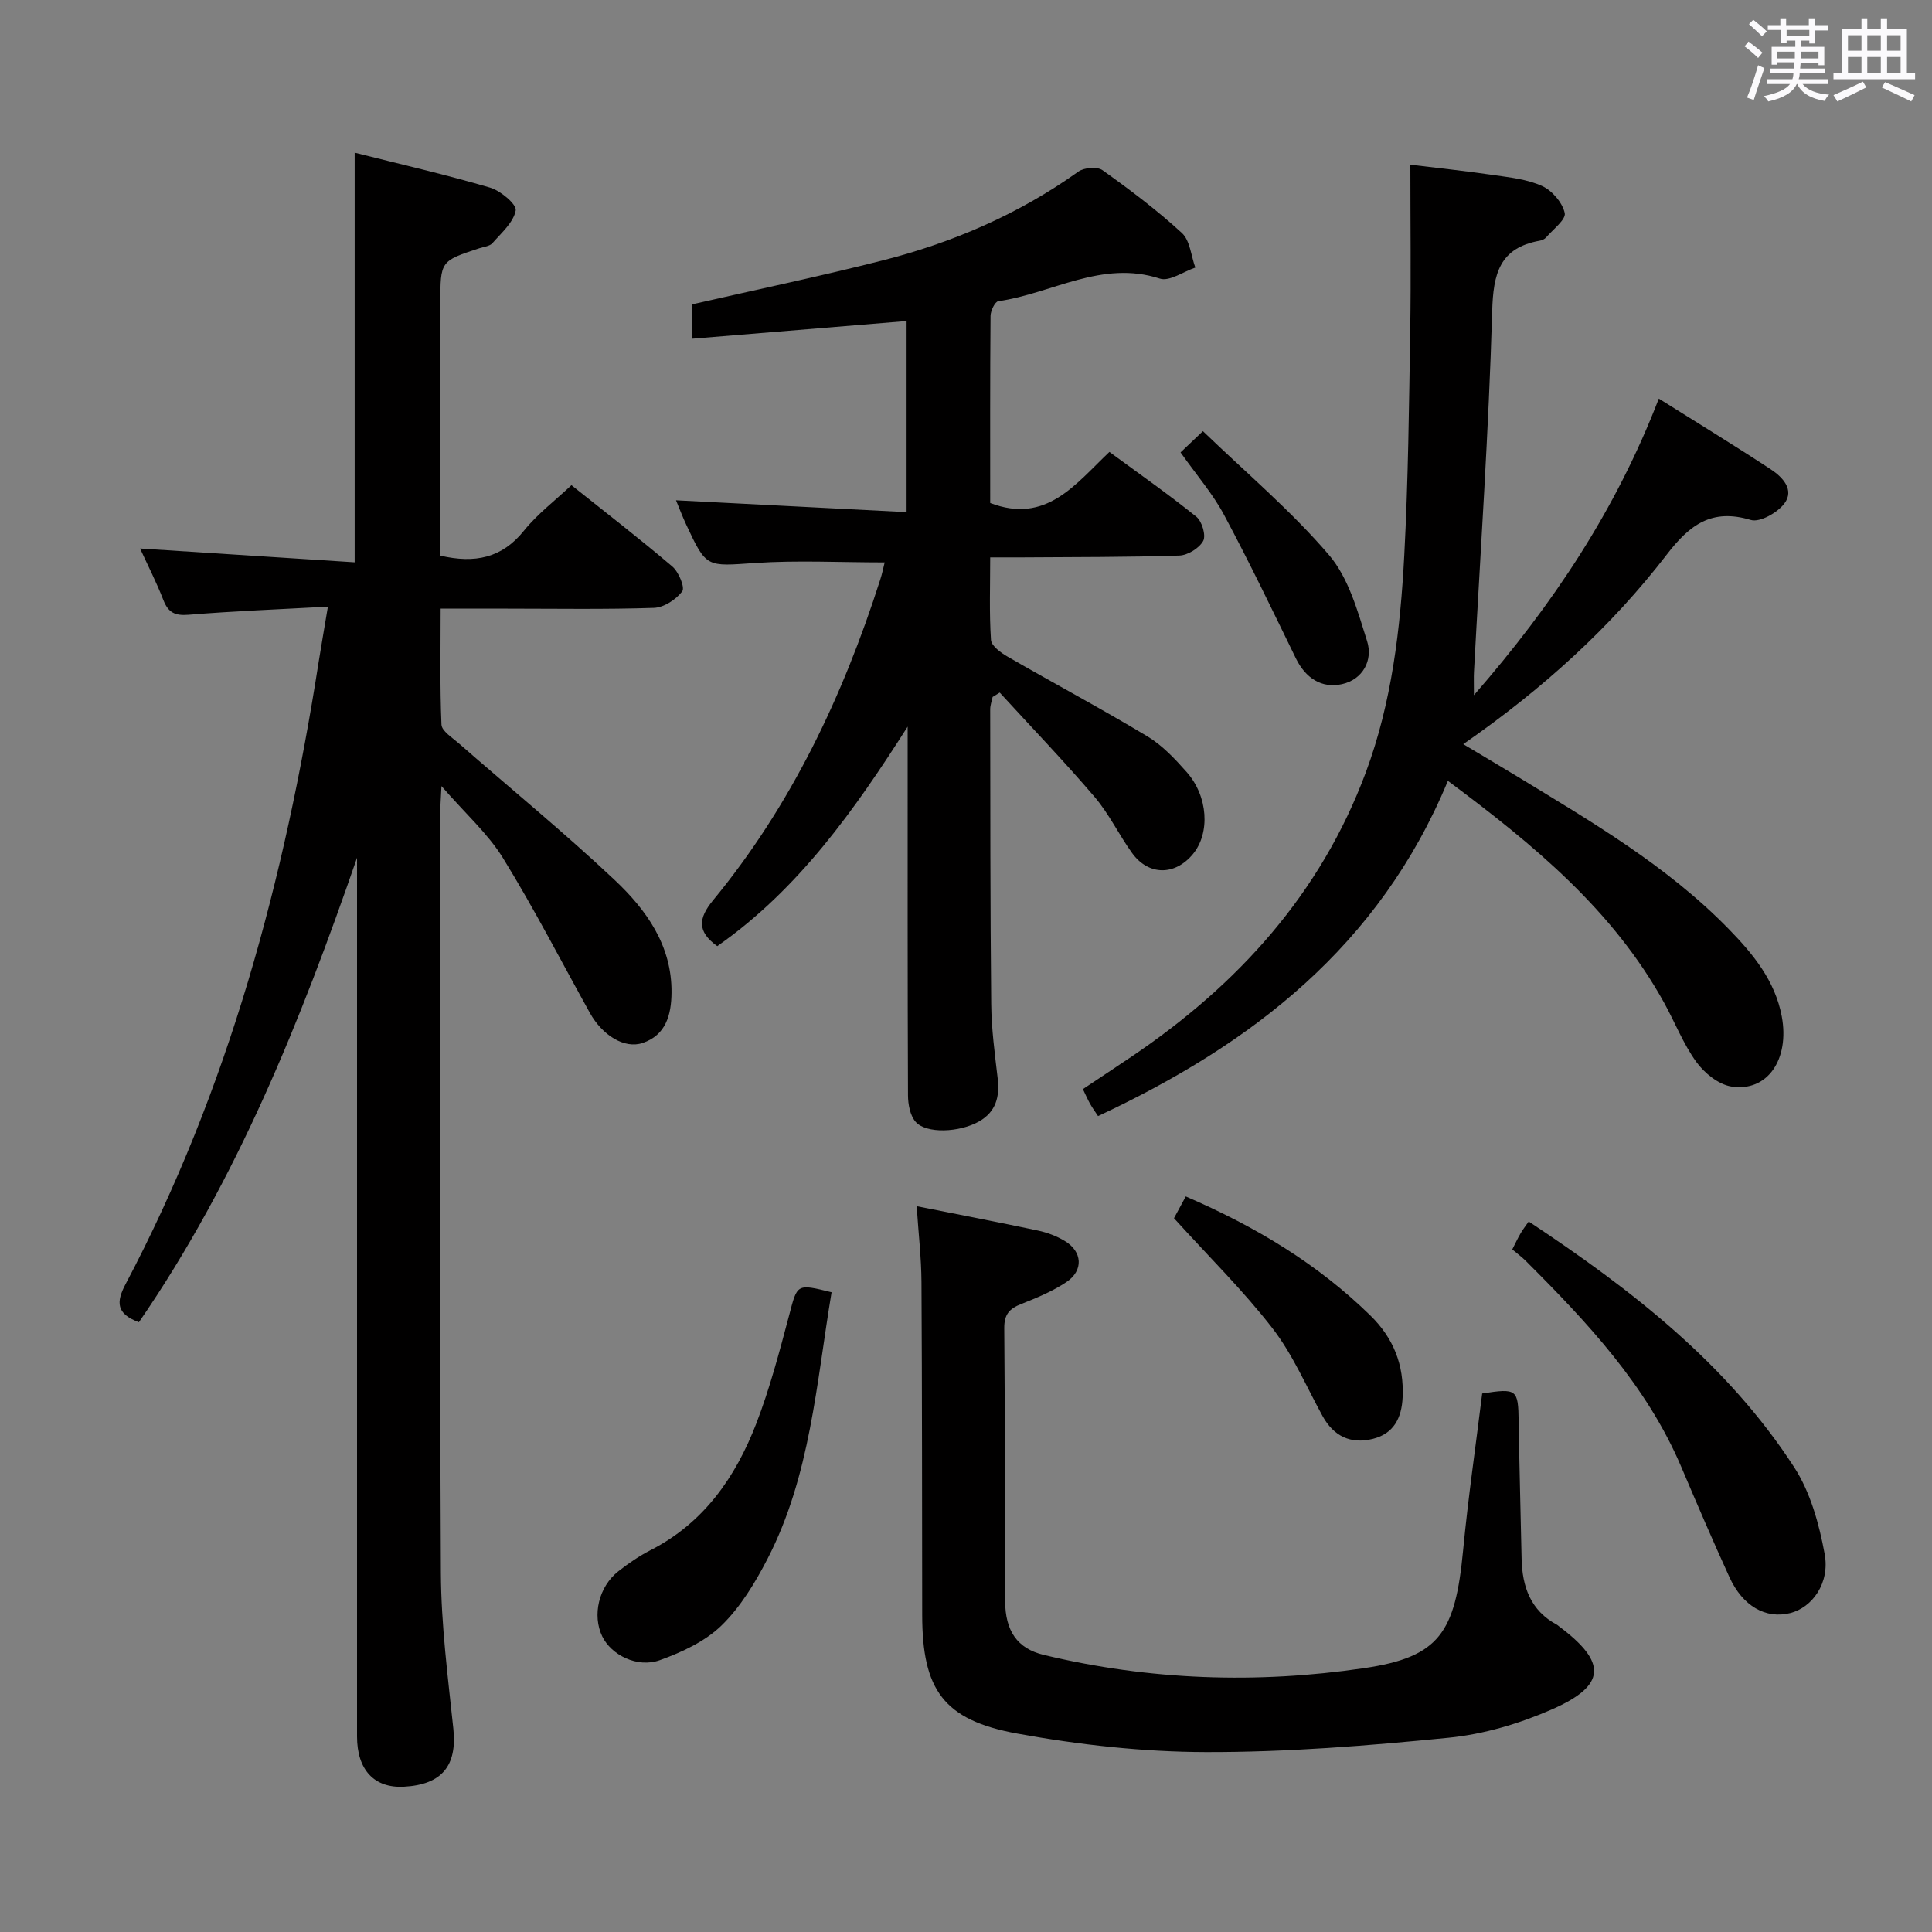 <svg enable-background="new 0 0 400 400" viewBox="0 0 400 400" xmlns="http://www.w3.org/2000/svg"><rect x="0" y="0" width="400" height="400" fill="#808080" stroke="none"/><path d="m361.2 9.6.8-1c.9.7 1.9 1.4 2.9 2.3l-.9 1.1c-1-1-2-1.8-2.8-2.4zm.5 10.6c.9-2.1 1.6-4.3 2.3-6.7.4.2.8.4 1.3.6-.7 2.1-1.5 4.3-2.2 6.6zm.4-15.2.9-.9c1 .8 2 1.6 2.8 2.4l-1 1c-.9-.9-1.8-1.7-2.7-2.5zm12.5-1.2h1.2v1.4h2.7v1.1h-2.7v2.7h-1.2v-.6h-1.8v1.3h4.9v3.8h-1.2v-.5h-3.7c0 .4-.1.9-.1 1.2h5.1v1h-5.2c0 .5-.1.9-.2 1.2h6v1h-5.2c1.1 1.3 2.9 2 5.5 2.2-.4.4-.7.8-.9 1.3-2.9-.5-4.8-1.6-5.7-3.5h-.1c-.8 1.7-2.7 2.9-5.9 3.6-.2-.4-.6-.8-.9-1.1 2.8-.6 4.6-1.4 5.4-2.5h-4.8v-1h5.3c.1-.3.2-.7.2-1.2h-4.9v-1h5c0-.4 0-.8.1-1.3h-3.5v.5h-1.2v-3.7h4.9v-1.3h-1.8v.5h-1.2v-2.7h-2.7v-1h2.6v-1.4h1.2v1.4h4.7v-1.4zm-6.6 8.3h3.6c0-.4 0-.9 0-1.4h-3.6zm1.9-4.6h4.7v-1.3h-4.7zm6.6 3.2h-3.7v1.4h3.7z" fill="#fbfafc"/><path d="m385.3 3.8h1.3v2.2h2.8v-2.2h1.3v2.2h4.1v9.1h1.7v1.3h-16.9v-1.3h1.7v-9.1h4.1v-2.2zm.4 13.1.7 1.2c-1.8.9-3.8 1.9-6 2.9-.2-.4-.5-.8-.8-1.3 2.3-1 4.3-1.9 6.1-2.8zm-3.1-6.4h2.8v-3.2h-2.8zm0 4.6h2.8v-3.3h-2.8zm4-4.6h2.8v-3.2h-2.8zm0 4.6h2.8v-3.3h-2.8zm3.7 1.9c2.1.9 4.1 1.8 6.1 2.7l-.7 1.3c-2.2-1.1-4.2-2-6.1-2.9zm3.2-9.7h-2.8v3.2h2.8v-3.1zm-2.8 7.8h2.8v-3.3h-2.8z" fill="#fbfafc"/><g fill="#010000"><path d="m67.89 125.6c-10.01.55-19.45.91-28.86 1.68-2.85.23-4.21-.48-5.22-3.08-1.42-3.66-3.22-7.17-4.81-10.64 14.98.97 29.64 1.91 44.43 2.86 0-28.85 0-56.54 0-84.81 9.49 2.39 18.85 4.54 28.05 7.24 2.17.64 5.52 3.47 5.29 4.72-.46 2.48-2.96 4.65-4.82 6.77-.58.66-1.81.75-2.75 1.07-8.03 2.64-8.03 2.64-8.03 11.37v46.99 5.27c7.16 1.66 12.74.51 17.3-5.16 2.77-3.45 6.41-6.2 9.84-9.43 7.21 5.76 14.2 11.14 20.9 16.85 1.31 1.12 2.64 4.34 2.04 5.13-1.28 1.7-3.8 3.35-5.86 3.42-10.15.34-20.32.16-30.49.16-4.32 0-8.65 0-13.67 0 0 8.17-.17 16.1.17 24.01.06 1.34 2.22 2.68 3.55 3.85 10.77 9.42 21.86 18.49 32.27 28.29 6.57 6.18 11.91 13.57 11.81 23.36-.04 4.54-1.13 8.79-6 10.42-3.74 1.26-8.32-1.59-10.89-6.21-5.96-10.72-11.58-21.66-18.01-32.09-3.13-5.07-7.79-9.2-12.73-14.89-.13 2.75-.23 3.84-.23 4.93-.01 52.65-.15 105.3.11 157.95.05 10.77 1.45 21.55 2.58 32.29.8 7.61-2.31 11.57-10.23 12-6.13.33-9.71-3.47-9.71-10.4-.01-59.48 0-118.97 0-178.45 0-1.16 0-2.32 0-3.48-11.66 33.74-24.85 66.66-45.16 96.16-4.71-1.74-4.73-4.16-2.78-7.85 21.36-40.41 32.97-83.88 39.98-128.76.55-3.44 1.15-6.86 1.93-11.54z"/><path d="m183.16 116.44c-9.28 0-18.09-.47-26.83.12-10.07.68-10.05 1.09-14.27-7.97-.76-1.63-1.4-3.32-2.1-5.01 15.97.82 31.7 1.63 47.74 2.45 0-14.09 0-26.69 0-39.56-14.8 1.22-29.43 2.42-44.39 3.66 0-2.77 0-5.19 0-7.12 13.21-3.02 26.32-5.77 39.3-9.06 14.61-3.7 28.29-9.6 40.65-18.42 1.19-.85 3.92-1.07 5.01-.29 5.68 4.05 11.29 8.28 16.42 12.99 1.7 1.56 1.9 4.73 2.79 7.17-2.47.83-5.36 2.93-7.35 2.28-12.02-3.92-22.33 3.1-33.44 4.68-.69.1-1.6 1.98-1.61 3.04-.11 12.97-.07 25.95-.07 38.74 11.59 4.43 17.59-3.85 24.68-10.57 6.12 4.49 12.22 8.76 18.01 13.42 1.16.94 2.02 3.86 1.41 5-.82 1.5-3.19 2.97-4.95 3.03-10.82.35-21.65.3-32.48.38-1.98.01-3.95 0-6.67 0 0 5.95-.21 11.54.16 17.09.09 1.25 2.06 2.67 3.47 3.48 9.62 5.55 19.43 10.78 28.94 16.5 3.07 1.85 5.68 4.64 8.1 7.37 4.46 5.03 4.89 12.64 1.31 16.98-3.72 4.51-9.21 4.51-12.62-.23-2.72-3.77-4.75-8.09-7.75-11.6-6.32-7.4-13.07-14.42-19.64-21.6-.49.3-.98.61-1.47.91-.18.87-.51 1.73-.5 2.6.03 20.33 0 40.65.21 60.98.05 5.13.74 10.27 1.34 15.39.44 3.78-.34 6.89-3.82 8.89-4.06 2.33-11.02 2.62-13.2.07-1.12-1.32-1.54-3.59-1.55-5.44-.1-23.83-.07-47.65-.07-71.48 0-1.62 0-3.25 0-4.87-10.99 17.24-22.56 33.66-39.42 45.45-4.17-2.99-3.96-5.74-.87-9.49 16.18-19.64 26.86-42.21 34.58-66.29.41-1.23.66-2.5.95-3.67z"/><path d="m299.77 161.67c-14.19 34.24-40.6 54.52-72.43 69.4-.55-.83-1.13-1.63-1.61-2.47-.49-.86-.88-1.77-1.53-3.11 3.43-2.29 6.85-4.55 10.24-6.84 21.9-14.82 38.98-33.61 48.34-58.74 5.39-14.49 7.15-29.69 7.96-44.96.82-15.45.98-30.94 1.23-46.42.18-11.26.03-22.52.03-34.43 5.18.63 11.16 1.26 17.12 2.13 3.44.5 7.06.87 10.15 2.28 2.08.95 4.21 3.43 4.69 5.59.3 1.34-2.42 3.38-3.85 5.05-.3.35-.84.6-1.31.68-8.35 1.49-9.64 6.83-9.86 14.6-.72 24.91-2.44 49.79-3.77 74.68-.06 1.13-.01 2.27-.01 4.82 16.41-18.84 29.41-38.37 38.28-61.4 7.92 4.98 15.67 9.7 23.24 14.68 2.38 1.57 4.89 4.2 2.76 7.03-1.44 1.91-5.08 3.97-6.96 3.41-8.07-2.44-12.65 1-17.35 7.11-11.63 15.11-25.68 27.85-42.18 39.31 4.08 2.44 7.56 4.49 11 6.58 15.49 9.44 31.21 18.6 44.01 31.74 5 5.13 9.56 10.66 10.94 18.06 1.65 8.88-2.98 15.7-10.46 14.5-2.66-.43-5.57-2.79-7.23-5.08-2.7-3.73-4.41-8.17-6.66-12.24-10.58-19.16-26.91-32.67-44.78-45.96z"/><path d="m189.79 249.73c8.9 1.77 17.03 3.33 25.13 5.05 1.92.41 3.86 1.14 5.53 2.15 3.66 2.19 3.92 6.11.35 8.5-2.86 1.91-6.14 3.28-9.37 4.55-2.46.97-3.54 2.16-3.51 5.04.18 18.82.08 37.64.18 56.46.03 6.18 2.5 9.83 7.99 11.15 21.92 5.27 44.17 6.01 66.35 2.74 15.58-2.29 18.85-7.32 20.48-24.39 1.04-10.88 2.63-21.72 3.95-32.47 7.21-1.12 7.45-.88 7.55 5.75.15 9.48.41 18.95.61 28.43.13 5.83 1.85 10.79 7.36 13.72.14.08.26.21.39.31 9.97 7.45 9.83 12.23-1.47 17.19-6.72 2.95-14.12 5.15-21.39 5.87-16.68 1.66-33.47 3.01-50.22 2.97-13.04-.03-26.23-1.49-39.08-3.83-15.34-2.79-19.67-9.11-19.69-24.57-.03-22.98-.02-45.97-.15-68.95-.03-4.94-.61-9.89-.99-15.67z"/><path d="m316.5 252.9c21.45 14.21 41.14 29.54 54.97 50.88 3.37 5.2 5.17 11.78 6.31 17.97 1.11 6.05-2.6 11.08-7.13 12.22-5.06 1.27-9.84-1.42-12.59-7.44-3.44-7.54-6.72-15.16-9.96-22.8-7.2-16.93-19.5-29.98-32.24-42.71-.82-.82-1.77-1.5-2.76-2.34.67-1.31 1.14-2.34 1.71-3.3.49-.85 1.1-1.63 1.69-2.48z"/><path d="m172.17 267.55c-3.16 18.92-4.39 37.99-13.25 55.16-2.56 4.96-5.6 10-9.55 13.84-3.4 3.3-8.2 5.53-12.76 7.17-4.68 1.68-10.06-1.08-11.92-4.92-2.11-4.37-.74-10.29 3.34-13.49 2.09-1.64 4.31-3.16 6.67-4.37 11.03-5.65 17.59-15.11 21.88-26.21 2.79-7.24 4.78-14.81 6.78-22.33 1.73-6.6 1.51-6.66 8.81-4.85z"/><path d="m245.5 247.71c14.57 6.29 27.28 13.98 38.16 24.59 4.87 4.74 7.04 10.29 6.74 16.99-.19 4.28-1.83 7.52-6.15 8.61-4.58 1.15-8.12-.52-10.44-4.74-3.35-6.1-6.13-12.68-10.34-18.13-6.05-7.82-13.17-14.82-20.41-22.81.39-.72 1.38-2.55 2.44-4.51z"/><path d="m244.42 93.67c1.41-1.34 2.69-2.56 4.63-4.4 8.96 8.63 18.28 16.49 26.1 25.63 4.06 4.75 5.94 11.63 7.89 17.83 1.26 3.98-.89 7.95-5.17 8.91-4.22.95-7.58-1.24-9.58-5.35-4.84-9.93-9.62-19.91-14.84-29.65-2.31-4.35-5.63-8.17-9.03-12.97z"/></g></svg>